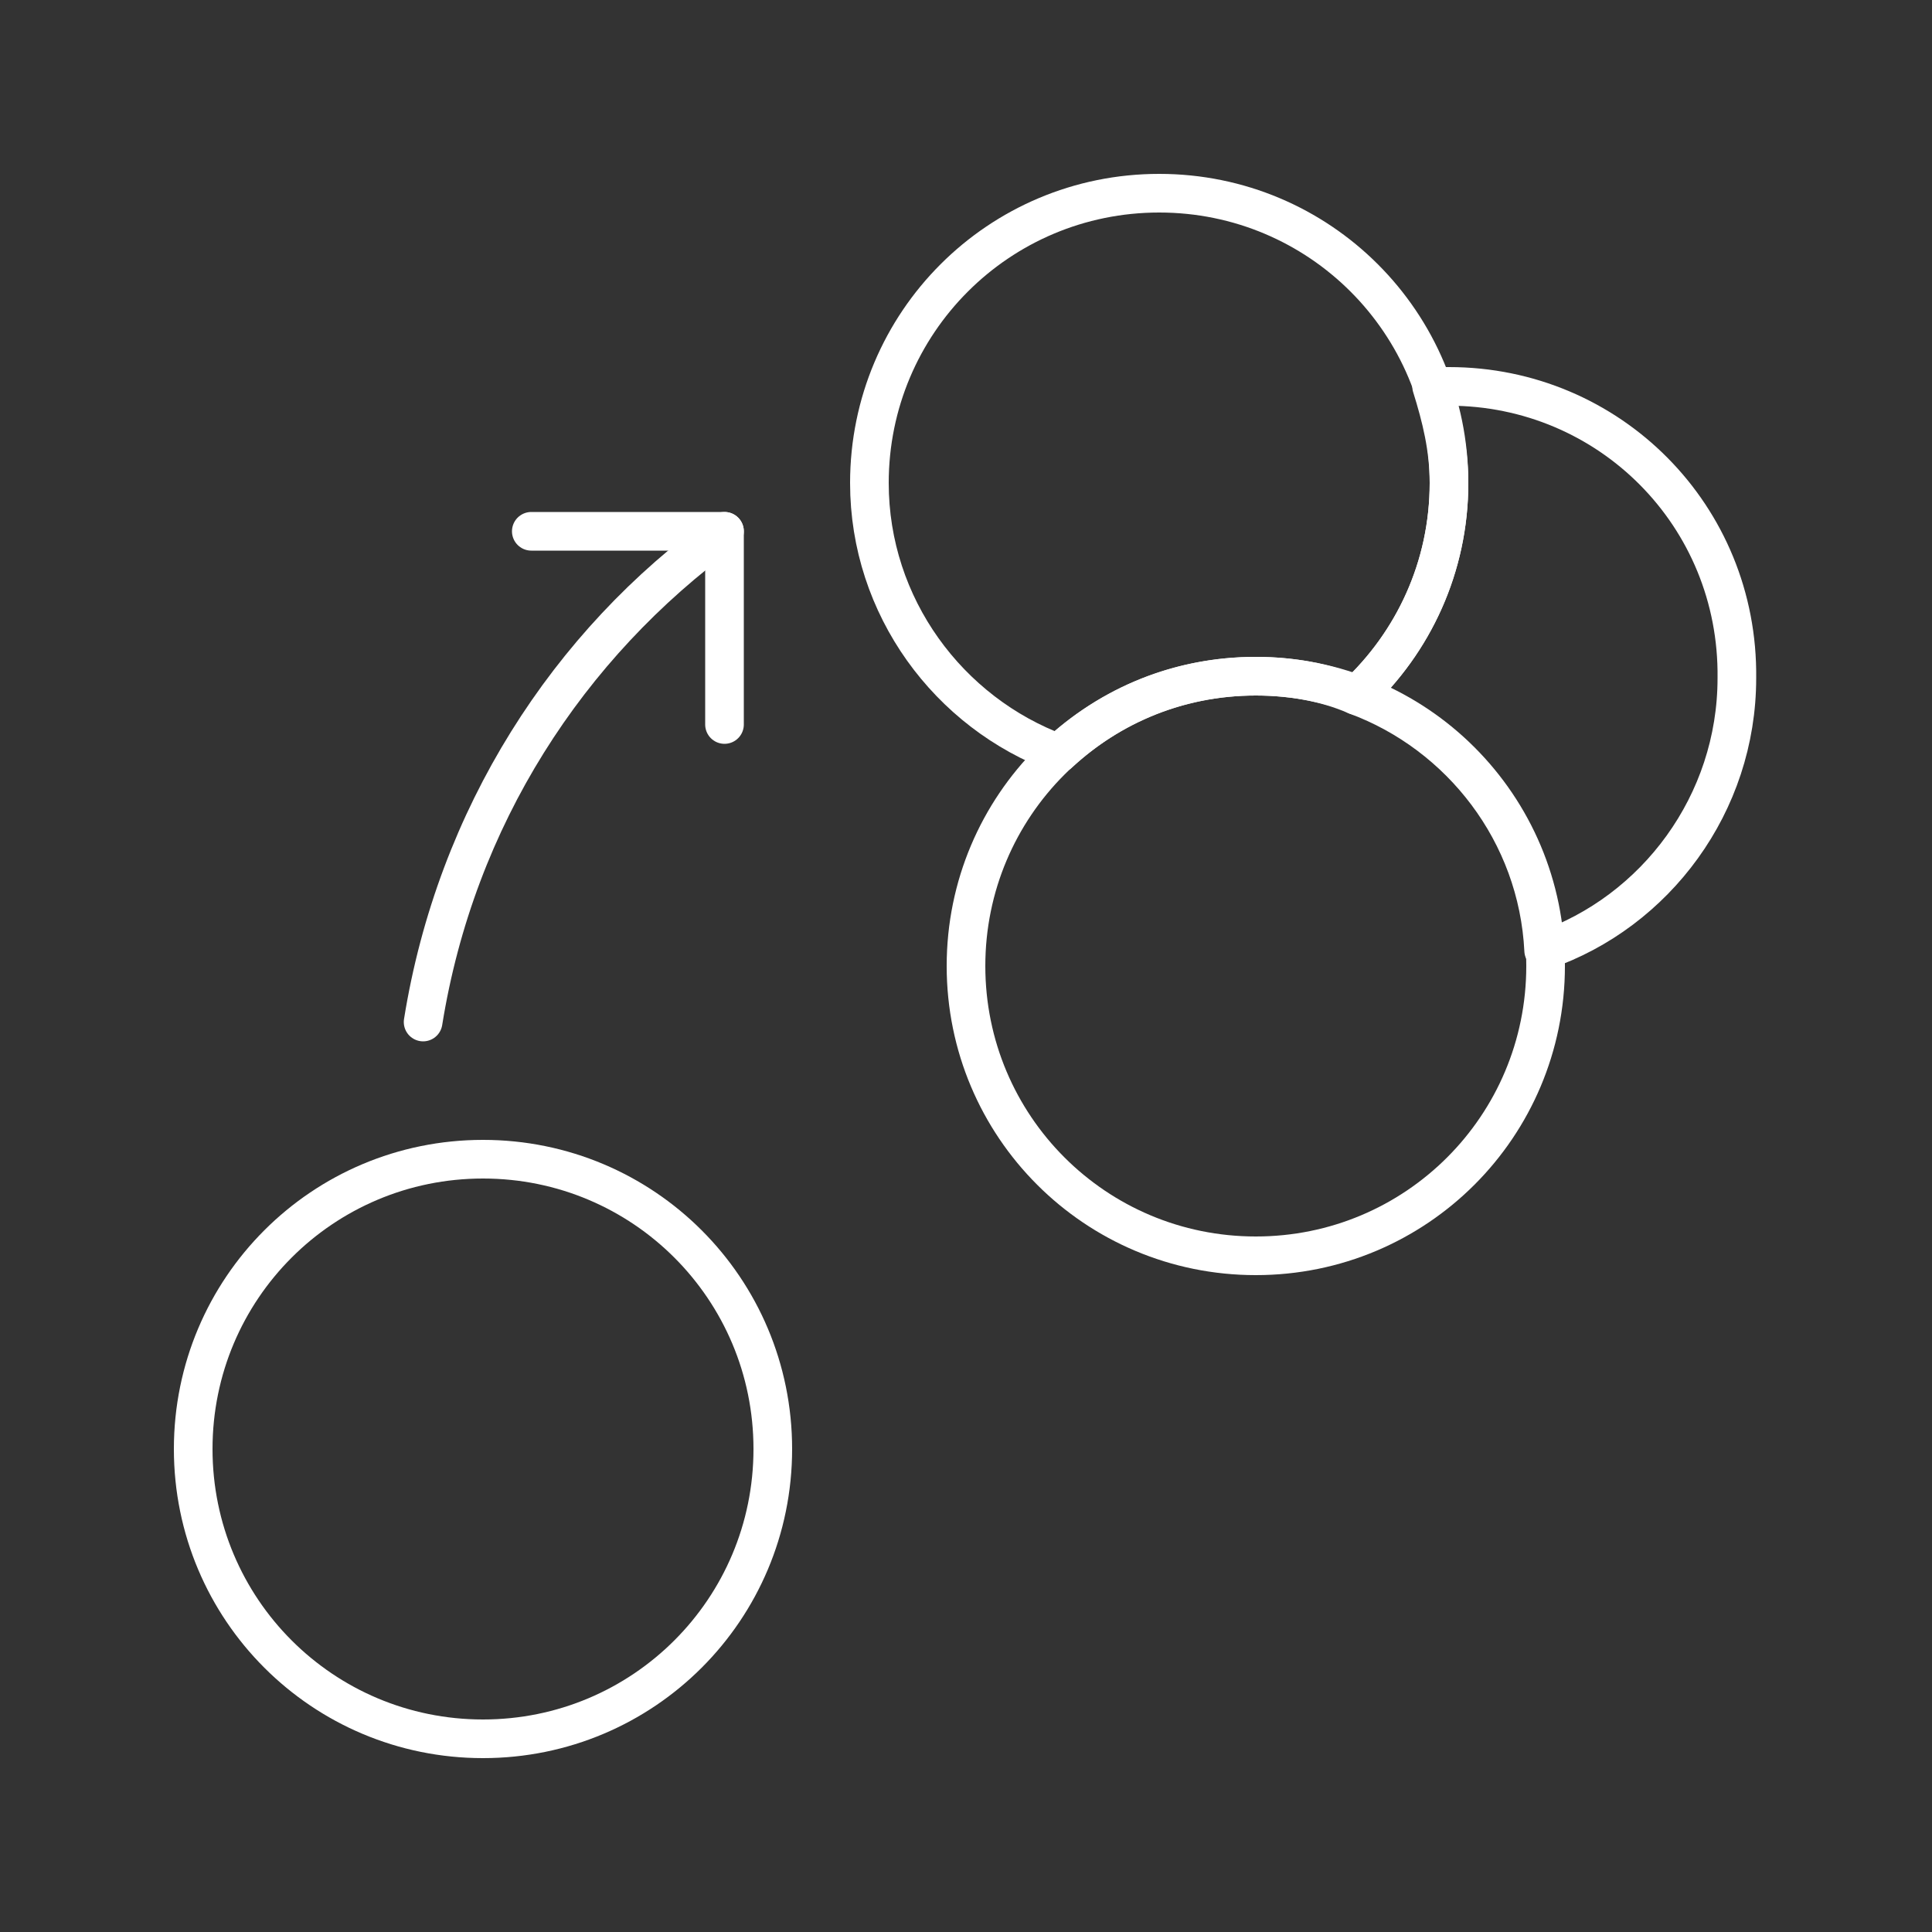<?xml version="1.0" encoding="utf-8"?>
<!-- Generator: Adobe Illustrator 27.2.0, SVG Export Plug-In . SVG Version: 6.00 Build 0)  -->
<svg version="1.1" id="Layer_1" xmlns="http://www.w3.org/2000/svg" xmlns:xlink="http://www.w3.org/1999/xlink" x="0px" y="0px"
	 viewBox="0 0 100 100" style="enable-background:new 0 0 100 100;" xml:space="preserve">
<rect x="0" y="0" width="100" height="100" fill="#333333" stroke="none"/>
<style type="text/css">
	.st0{fill:none;stroke:#FFFFFF;stroke-width:2;stroke-linecap:round;stroke-linejoin:round;stroke-miterlimit:10;}
</style>
<path class="st0" d="M40,75c0,8.3-6.7,15-15,15s-15-6.7-15-15s6.7-15,15-15S40,66.7,40,75z"/>
<path class="st0" d="M80,50c0,8.3-6.7,15-15,15s-15-6.7-15-15s6.7-15,15-15S80,41.7,80,50z"/>
<path class="st0" d="M75,20c-0.3,0-0.6,0-0.9,0c0.5,1.6,0.9,3.2,0.9,5c0,4.3-1.8,8.2-4.8,11c5.4,2,9.4,7.1,9.7,13.2
	c5.8-2,10-7.6,10-14.1C90,26.7,83.3,20,75,20z"/>
<path class="st0" d="M21.9,52.9c1.7-10.6,7.5-19.5,15.6-25.4C29.4,33.3,23.6,42.3,21.9,52.9z"/>
<polygon class="st0" points="37.5,37.5 37.5,27.5 27.5,27.5 37.5,27.5 "/>
<path class="st0" d="M65,35c1.8,0,3.6,0.3,5.2,1c2.9-2.7,4.8-6.6,4.8-11c0-8.3-6.7-15-15-15s-15,6.7-15,15c0,6.4,4.1,11.9,9.8,14
	C57.5,36.5,61,35,65,35z"/>
</svg>
